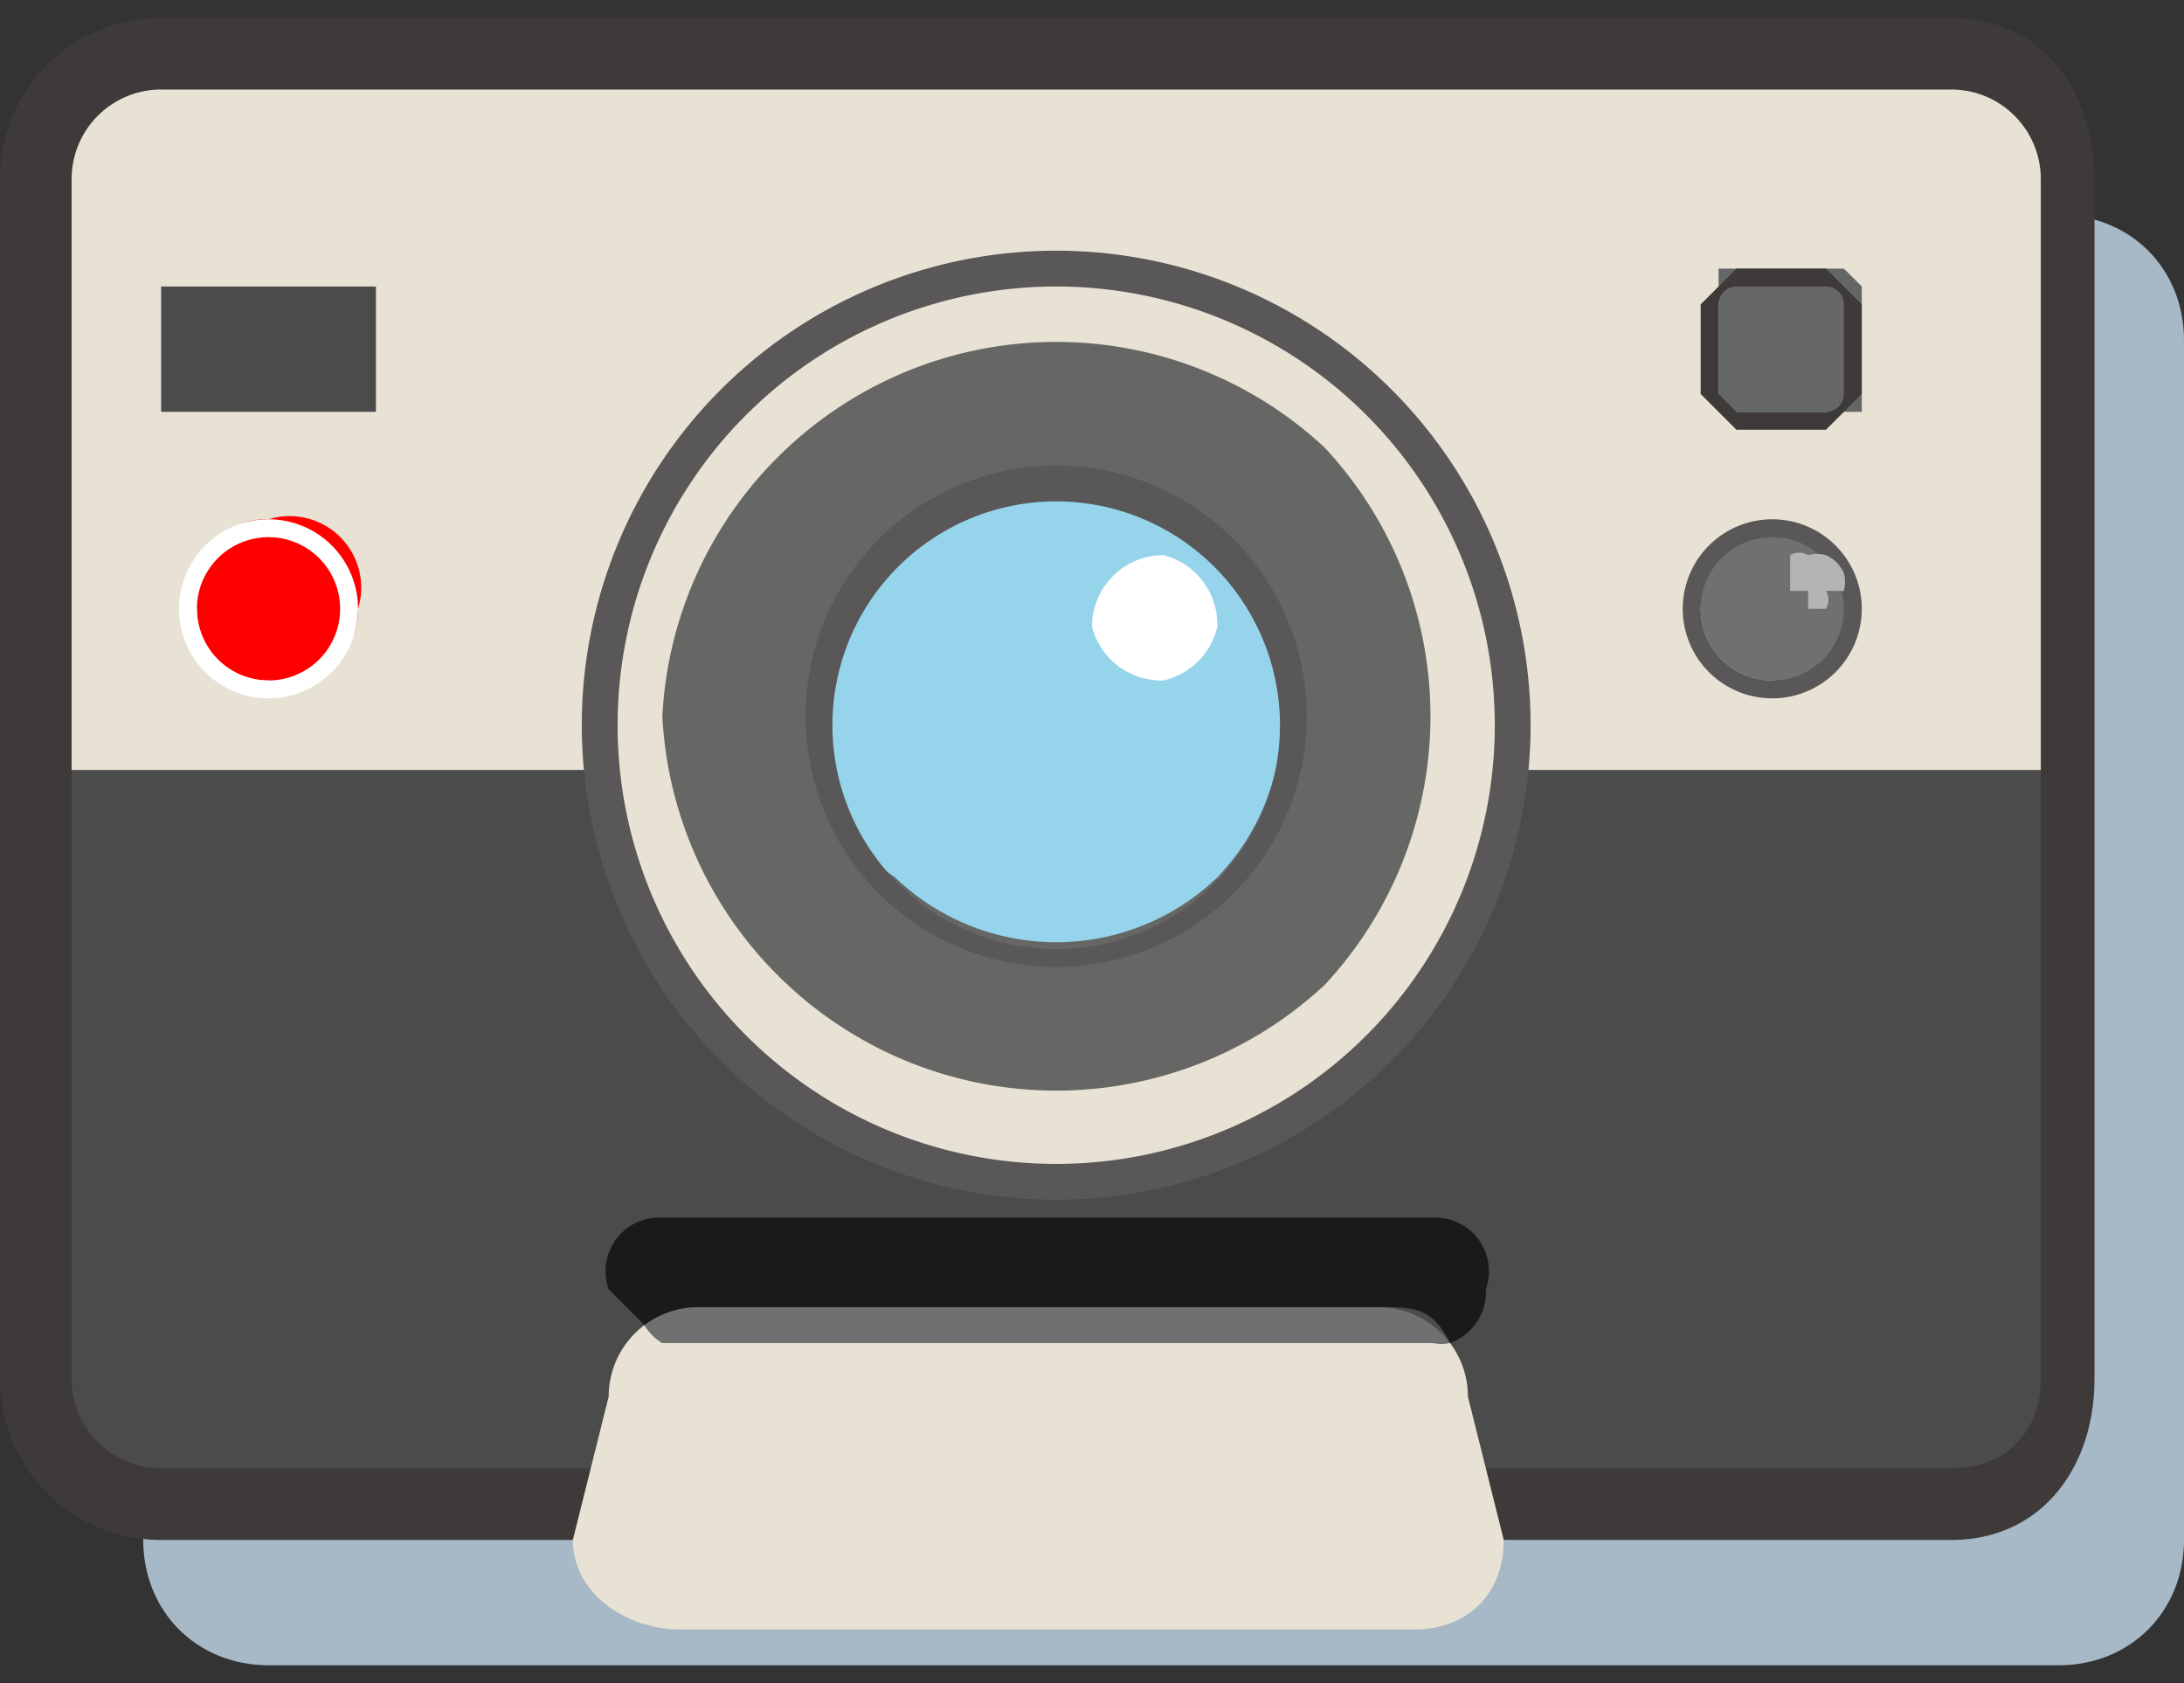 <svg width="122" height="94" fill="none" xmlns="http://www.w3.org/2000/svg">
  <rect width="100%" height="100%" fill="#333333" stroke="none"/>
  <g clip-path="url(#a)">
    <path d="M115 93H15c-4 0-7-3-7-7V19c0-4 3-7 7-7h100c4 0 7 3 7 7v67c0 4-3 7-7 7Z" fill="#A7B8C6" />
    <path d="M116 10c0-4-3-7-7-7H9c-4 0-7 3-7 7v44h114V10Z" fill="#E7E2D3" />
    <path d="M9 84h100c4 0 7-3 7-7V43H2v34c0 4 3 7 7 7Z" fill="#4C4B4C" />
    <path d="M109 86H9c-5 0-9-4-9-9V10c0-5 4-9 9-9h100c5 0 8 4 8 9v67c0 5-3 9-8 9ZM9 5a5 5 0 0 0-5 5v67a5 5 0 0 0 5 5h100c3 0 5-2 5-5V10a5 5 0 0 0-5-5H9Z" fill="#3E3A39" />
    <path d="M33 40a25 25 0 0 0 8 18 25 25 0 0 0 18 8 25 25 0 0 0 18-8 25 25 0 0 0 7-18 25 25 0 0 0-7-18 25 25 0 0 0-36 0 25 25 0 0 0-8 18Z" fill="#E7E2D3" />
    <path d="M59 67a26 26 0 1 1 0-53 26 26 0 0 1 0 53Zm0-51a24 24 0 1 0 0 49 24 24 0 0 0 0-49Z" fill="#595757" />
    <path d="M37 40a22 22 0 0 0 7 15 22 22 0 0 0 30 0 22 22 0 0 0 0-30 22 22 0 0 0-30 0 22 22 0 0 0-7 15Z" fill="#666765" />
    <path d="M46 40c0 4 1 7 4 9a13 13 0 0 0 18 0 13 13 0 0 0 0-18 13 13 0 0 0-18 0 13 13 0 0 0-4 9Z" fill="#95D4EB" />
    <path d="M59 54a14 14 0 1 1 0-28 14 14 0 0 1 0 28Zm0-26a12 12 0 1 0 0 25 12 12 0 0 0 0-25Z" fill="#595757" />
    <path d="M61 35a4 4 0 0 0 4 3 4 4 0 0 0 3-3 4 4 0 0 0-3-4 4 4 0 0 0-4 4Z" fill="#fff" />
    <path d="M39 73h38c2 0 3 0 4 2a3 3 0 0 0 2-3 3 3 0 0 0-3-4H37a3 3 0 0 0-3 4l2 2 3-1Z" fill="#1A1A1A" />
    <path d="M82 78a5 5 0 0 0-1-3 3 3 0 0 1-1 0H37a3 3 0 0 1-1-1 5 5 0 0 0-2 4l-2 8c0 3 3 5 6 5h41c3 0 5-2 5-5l-2-8Z" fill="#E7E2D3" />
    <path d="M80 75h1a5 5 0 0 0-4-2H39a5 5 0 0 0-3 1 3 3 0 0 0 1 1h43Zm15-41a4 4 0 0 0 4 4 4 4 0 0 0 3-7 4 4 0 0 0-7 3Z" fill="#717071" />
    <path d="M99 39a5 5 0 0 1-5-5 5 5 0 0 1 5-5 5 5 0 0 1 5 5 5 5 0 0 1-5 5Zm0-9a4 4 0 0 0-4 4 4 4 0 0 0 4 4 4 4 0 0 0 4-4 4 4 0 0 0-4-4Z" fill="#595757" />
    <path d="M100 33h1v1h1a1 1 0 0 0 0-1h1a2 2 0 0 0 0-1 2 2 0 0 0-1-1 2 2 0 0 0-1 0 1 1 0 0 0-1 0v2Z" fill="#B4B4B5" />
    <path d="M11 34a4 4 0 0 0 4 4 4 4 0 0 0 5-4 4 4 0 0 0-5-5 4 4 0 0 0-4 5Z" fill="red" />
    <path d="M15 39a5 5 0 0 1-5-5 5 5 0 0 1 5-5 5 5 0 0 1 5 5 5 5 0 0 1-5 5Zm0-9a4 4 0 1 0 0 8 4 4 0 1 0 0-8Z" fill="#fff" />
    <path d="M21 23H9v-7h12v7Z" fill="#4C4B4C" />
    <path d="M103 23h-7v-8h7l1 1v7h-1Z" fill="#656767" />
    <path d="M102 24h-5l-2-2v-5l2-2h5l2 2v5l-2 2Zm-5-8a1 1 0 0 0-1 1v5l1 1h5a1 1 0 0 0 1-1v-5a1 1 0 0 0-1-1h-5Z" fill="#3E3A39" />
  </g>
  <defs>
    <clipPath id="a">
      <path fill="#fff" transform="translate(0 1)" d="M0 0h122v92H0z" />
    </clipPath>
  </defs>
</svg>
